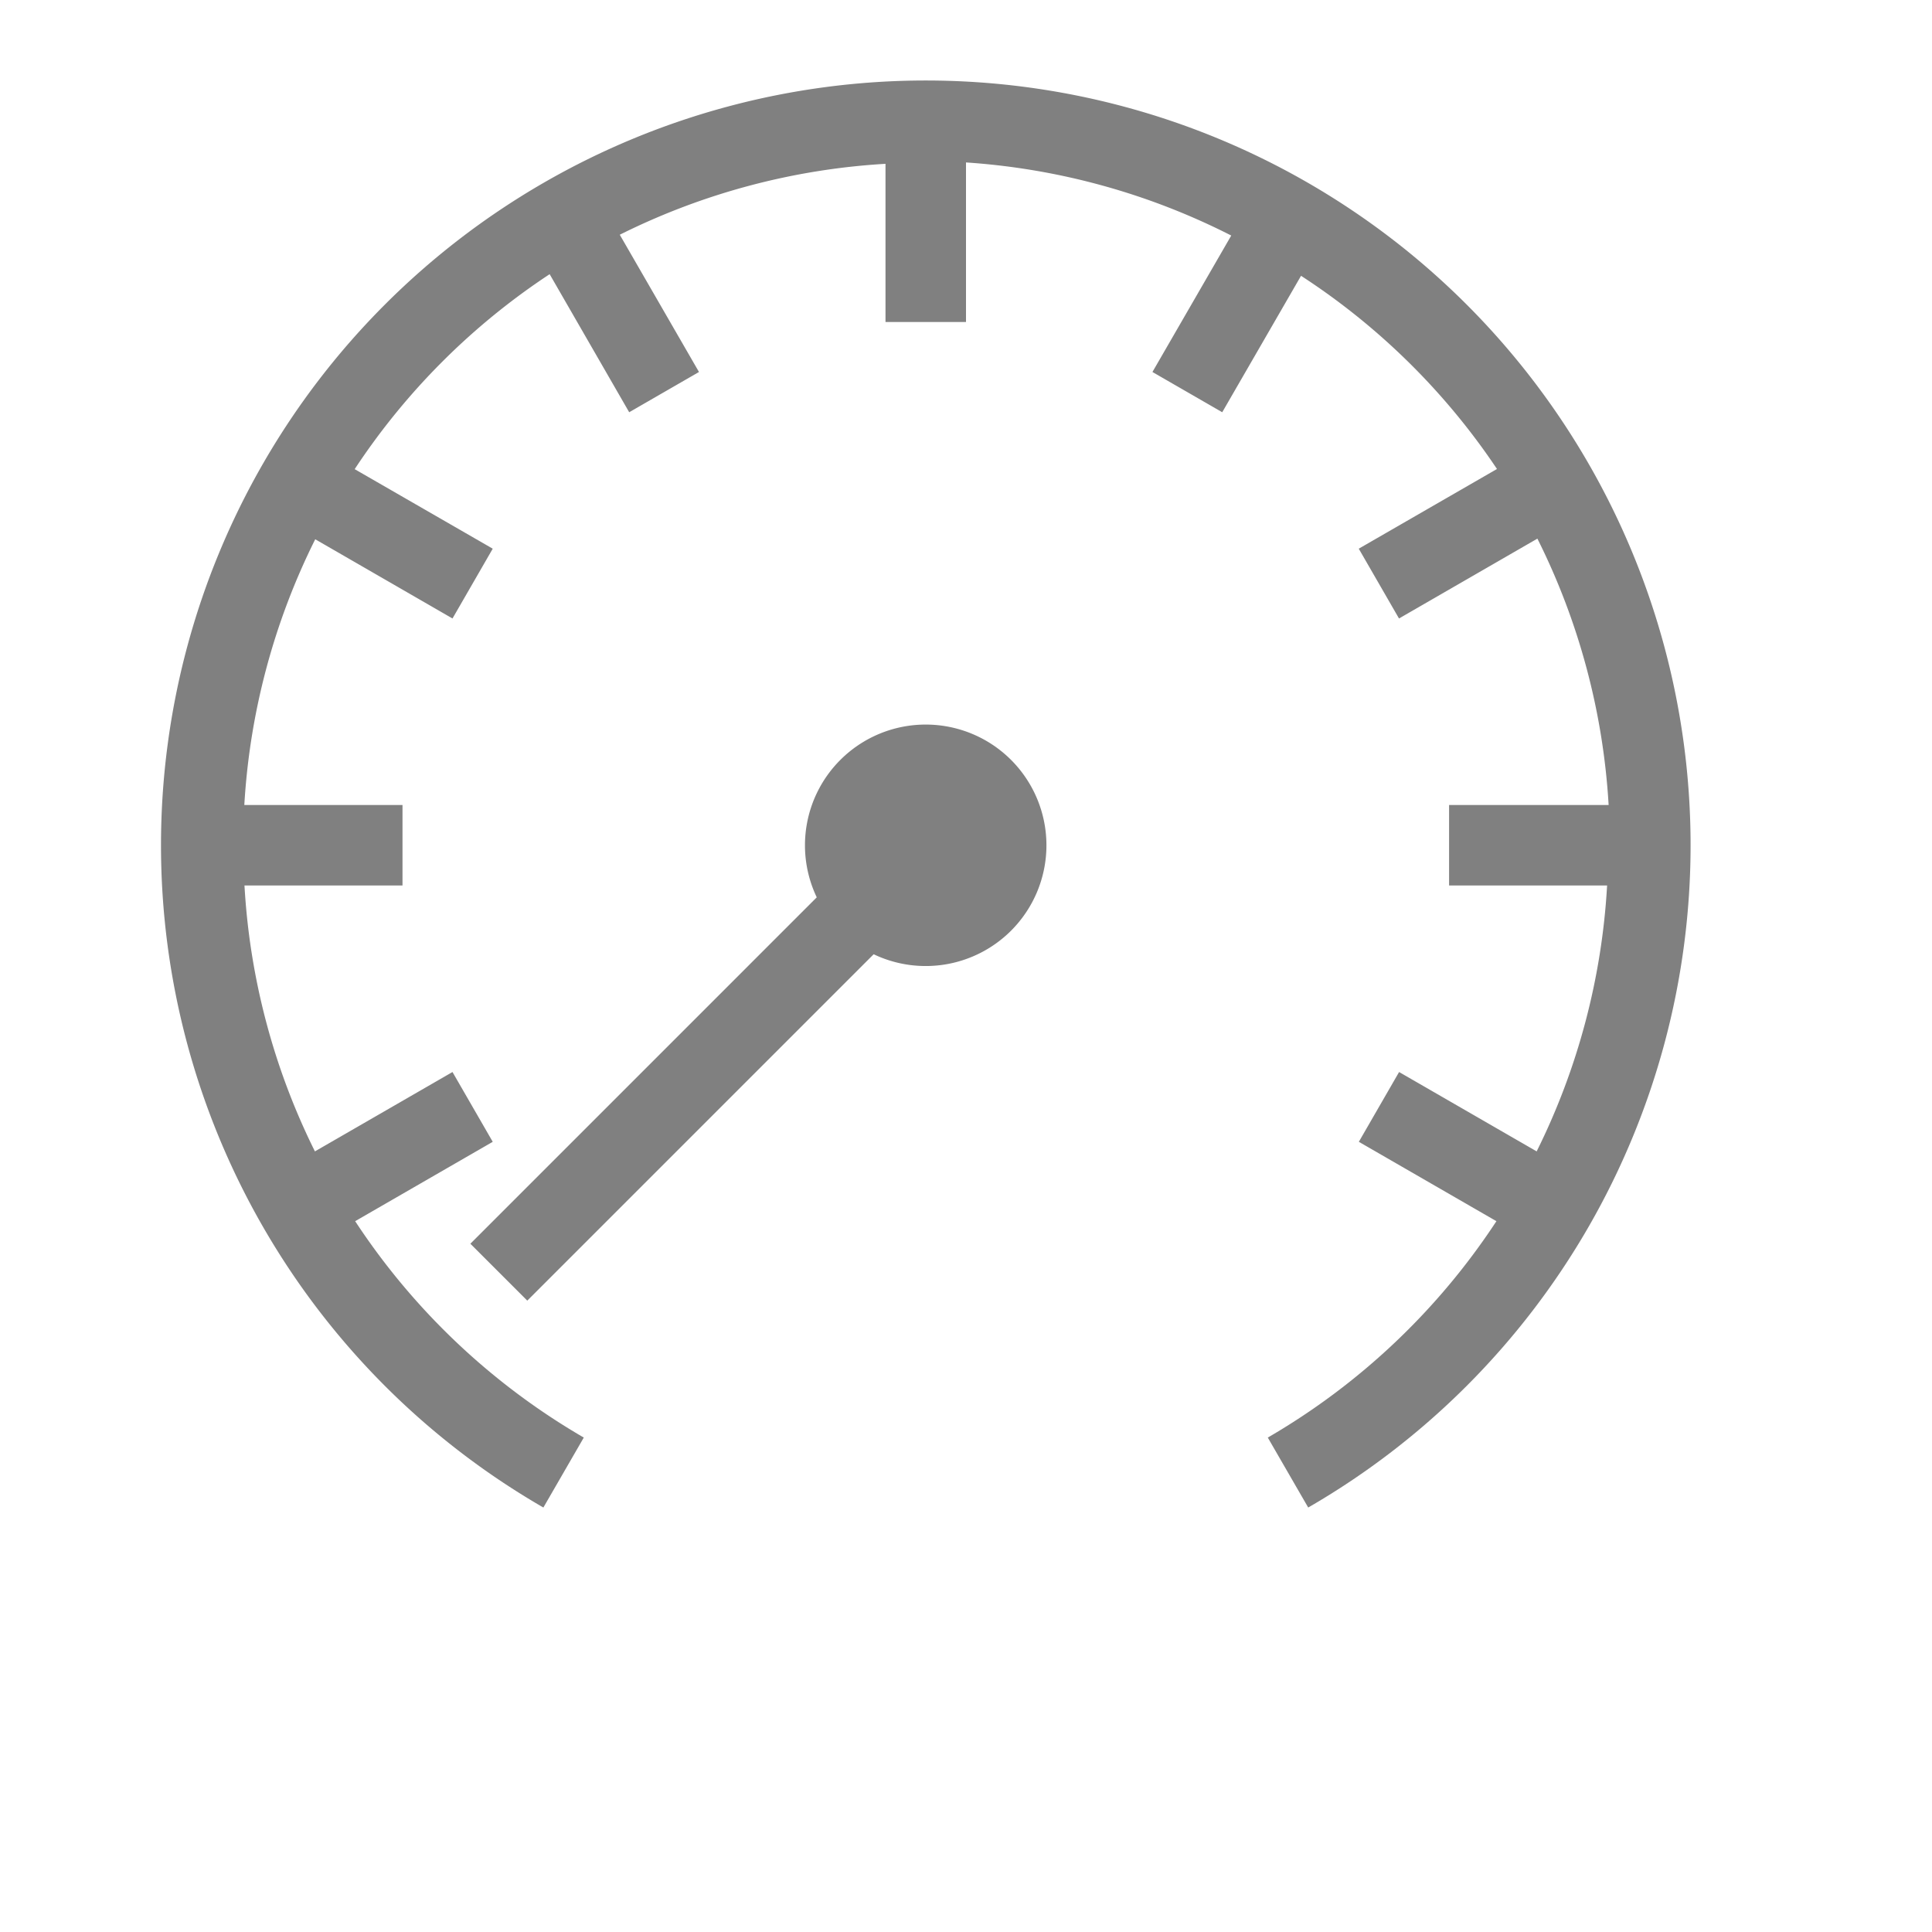 <?xml version="1.0" encoding="UTF-8" standalone="no"?>
<svg viewBox="0 1 24 24" width="24" height="24" version="1.1" id="svg8" sodipodi:docname="1.svg" inkscape:version="1.2 (1:1.2.1+202207142221+cd75a1ee6d)"
   xmlns:inkscape="http://www.inkscape.org/namespaces/inkscape"
   xmlns:sodipodi="http://sodipodi.sourceforge.net/DTD/sodipodi-0.dtd"
   xmlns="http://www.w3.org/2000/svg"
   xmlns:svg="http://www.w3.org/2000/svg"
   xmlns:rdf="http://www.w3.org/1999/02/22-rdf-syntax-ns#"
   xmlns:cc="http://creativecommons.org/ns#"
   xmlns:dc="http://purl.org/dc/elements/1.1/">
   <defs id="defs2" />
   <sodipodi:namedview id="base" pagecolor="#ffffff" bordercolor="#666666" borderopacity="1.0" inkscape:pageopacity="0.0" inkscape:pageshadow="2" inkscape:zoom="32" inkscape:cx="9.078125" inkscape:cy="10.734375" inkscape:document-units="px" inkscape:current-layer="layer1" inkscape:document-rotation="0" showgrid="true" units="px" inkscape:snap-center="true" inkscape:window-width="1920" inkscape:window-height="1016" inkscape:window-x="0" inkscape:window-y="0" inkscape:window-maximized="1" inkscape:pagecheckerboard="0" inkscape:showpageshadow="2" inkscape:deskcolor="#d1d1d1">
      <inkscape:grid type="xygrid" id="grid833" />
      <inkscape:grid type="xygrid" id="grid846" dotted="true" spacingx="0.132" spacingy="0.132" empspacing="10" />
   </sodipodi:namedview>
   <g inkscape:label="Calque 1" inkscape:groupmode="layer" id="layer1">
      <g id="layer9" label="status" style="display:inline;stroke-width:0.8" transform="matrix(0.331,0,0,0.331,-294.812,62.376)" />
      <g id="layer2" style="display:inline;stroke-width:0.8" transform="matrix(0.331,0,0,0.331,-215.106,-59.002)" />
      <g id="layer4" style="display:inline;stroke-width:0.8" transform="matrix(0.331,0,0,0.331,-215.106,-59.002)" />
      <g id="g1812" style="display:inline;stroke-width:0.8" transform="matrix(0.331,0,0,0.331,-215.106,-59.002)" />
      <g id="g6217" style="display:inline;stroke-width:0.8" transform="matrix(0.331,0,0,0.331,-215.106,-59.002)" />
      <g id="layer3" style="display:inline;stroke-width:0.8" transform="matrix(0.331,0,0,0.331,-215.106,-59.002)" />
      <g id="layer1-6" style="display:inline;stroke-width:0.8" transform="matrix(0.331,0,0,0.331,-215.106,-59.002)" />
      <path id="path47" style="fill:#808080;fill-rule:evenodd;stroke-width:0.265;stroke-linecap:square;stroke-linejoin:round" d="m 11.5,2 a 9.5,9.5 0 0 0 -9.5,9.5 9.5,9.5 0 0 0 4.75,8.227 l 0.502,-0.869 a 8.5,8.5 0 0 1 -2.84,-2.688 l 1.709,-0.986 -0.5,-0.867 -1.709,0.986 a 8.5,8.5 0 0 1 -0.875,-3.303 h 1.963 v -1 h -1.965 a 8.5,8.5 0 0 1 0.881,-3.301 l 1.705,0.984 0.5,-0.867 -1.715,-0.988 a 8.5,8.5 0 0 1 2.422,-2.422 l 0.988,1.715 0.867,-0.5 -0.984,-1.705 a 8.5,8.5 0 0 1 3.301,-0.881 v 1.965 h 1 v -1.982 a 8.5,8.5 0 0 1 3.295,0.908 l -0.979,1.695 0.867,0.5 0.979,-1.695 a 8.5,8.5 0 0 1 2.434,2.4 l -1.717,0.99 0.5,0.867 1.719,-0.992 a 8.5,8.5 0 0 1 0.885,3.309 h -1.982 v 1 h 1.963 a 8.5,8.5 0 0 1 -0.875,3.303 l -1.709,-0.986 -0.5,0.867 1.709,0.986 a 8.5,8.5 0 0 1 -2.84,2.688 l 0.502,0.869 a 9.5,9.5 0 0 0 4.75,-8.227 9.5,9.5 0 0 0 -9.5,-9.5 z" />
      <path id="path938" style="fill:#808080;fill-opacity:1;fill-rule:evenodd;stroke-width:0.423;stroke-linecap:square;stroke-linejoin:round" d="m 6.55,17.157 4.303,-4.303 a 1.5,1.5 0 0 0 1.707,-0.293 1.5,1.5 0 0 0 0,-2.121 1.5,1.5 0 0 0 -2.121,0 1.5,1.5 0 0 0 -0.293,1.707 l -4.303,4.303 z" inkscape:transform-center-y="2.0784284" inkscape:transform-center-x="2.0784271" />
   </g>
</svg>
